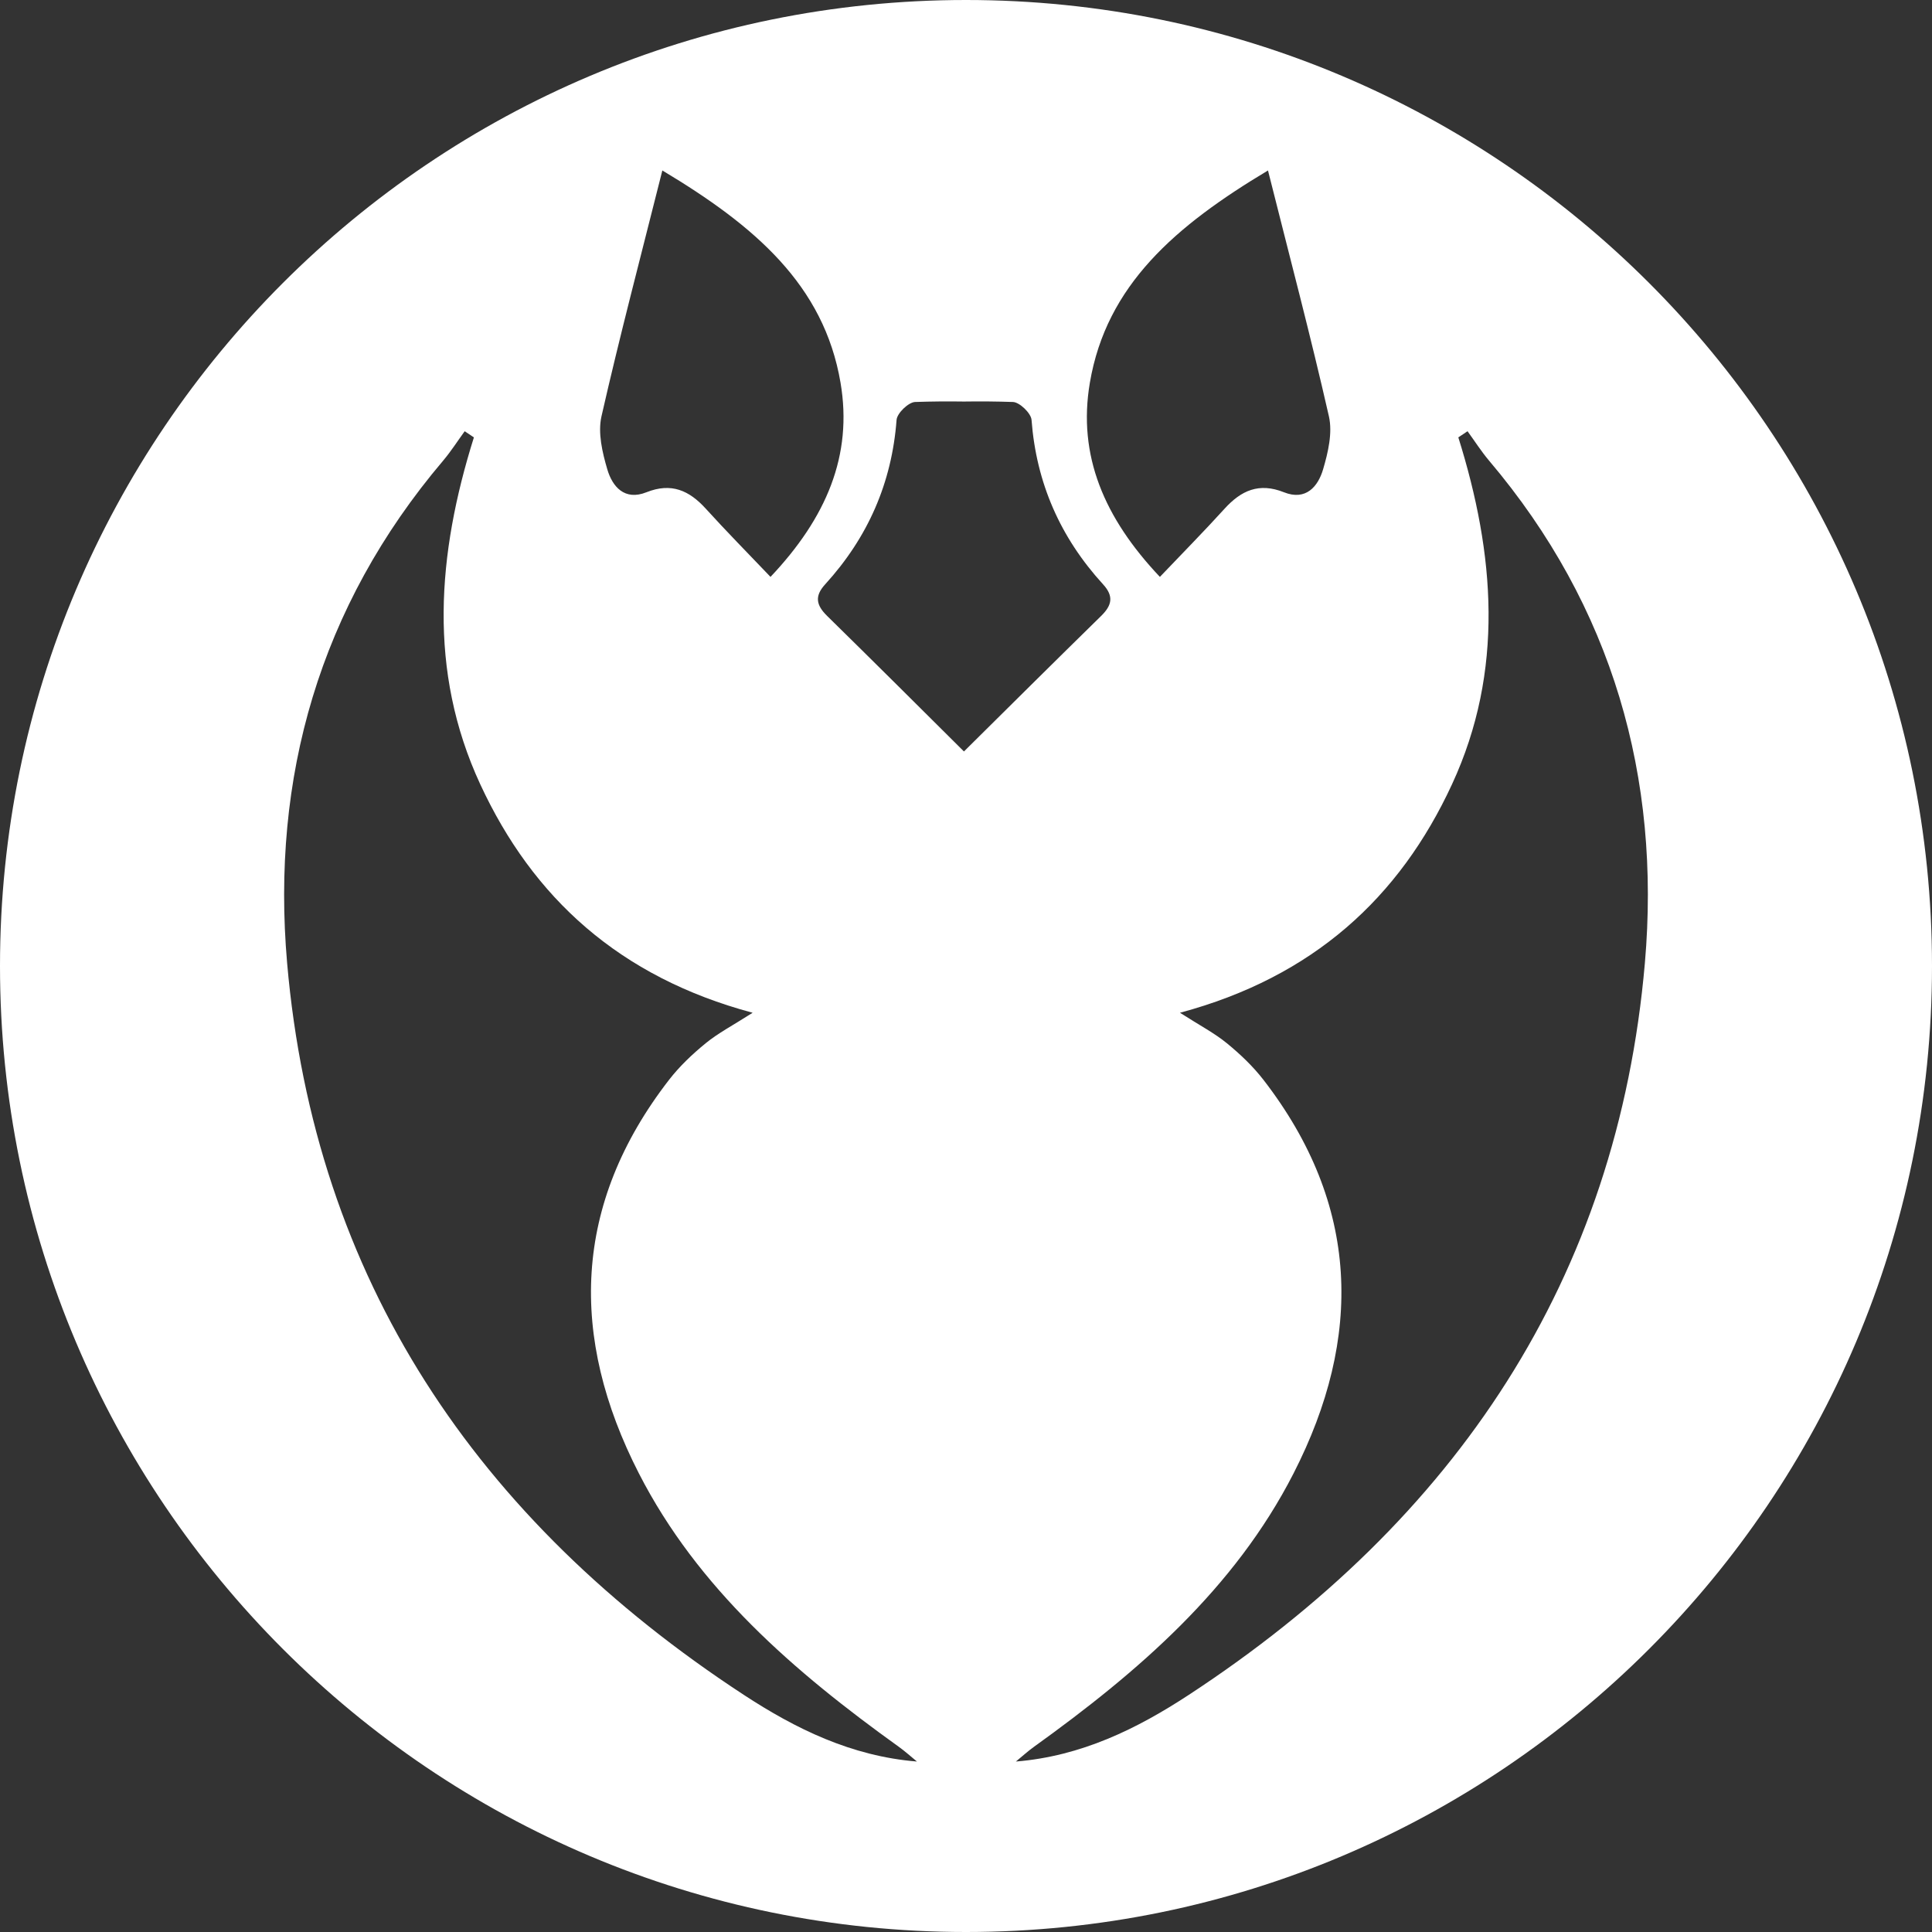 <svg width="256" height="256" viewBox="0 0 256 256" fill="none" xmlns="http://www.w3.org/2000/svg">
<rect x="0" y="0" width="256" height="256" fill="#333333" stroke="none"/>
<path fill-rule="evenodd" clip-rule="evenodd" d="M128 0C198.692 0 256 57.307 256 128C256 198.692 198.692 256 128 256C57.307 256 0 198.692 0 128C0 57.307 57.307 0 128 0ZM61.574 57.14C60.627 58.441 59.76 59.804 58.721 61.037C42.285 80.413 35.917 103.097 38.044 127.596C41.678 169.42 63.078 201.369 98.573 224.588C105.397 229.052 112.797 232.708 121.5 233.412C120.7 232.761 119.927 232.054 119.081 231.449C105.231 221.507 92.472 210.495 84.654 195.228C75.415 177.183 75.86 159.605 88.654 143.081C90.044 141.288 91.738 139.68 93.507 138.235C95.145 136.896 97.081 135.886 99.713 134.206V134.191C82.074 129.462 70.597 118.96 63.632 103.912C56.676 88.886 57.942 73.405 62.794 57.956C62.391 57.684 61.977 57.412 61.574 57.14ZM193.235 57.956C198.081 73.405 199.351 88.886 192.404 103.912C185.449 118.96 173.984 129.462 156.368 134.191V134.206C158.996 135.886 160.93 136.896 162.566 138.235C164.333 139.68 166.025 141.289 167.412 143.081C180.19 159.605 180.631 177.183 171.404 195.228C163.596 210.495 150.854 221.507 137.022 231.449C136.177 232.054 135.409 232.761 134.61 233.412C143.302 232.708 150.692 229.052 157.507 224.588C192.957 201.369 214.327 169.42 217.956 127.596C220.08 103.097 213.723 80.413 197.309 61.037C196.27 59.804 195.402 58.441 194.456 57.14C194.053 57.412 193.638 57.684 193.235 57.956ZM127.728 53.206C125.57 53.173 123.411 53.191 121.257 53.265C120.376 53.295 118.873 54.748 118.801 55.632C118.175 63.977 114.999 71.221 109.338 77.427C107.887 79.012 108.174 80.213 109.596 81.61C112.673 84.63 115.742 87.663 118.772 90.669L127.728 99.573C133.61 93.745 139.736 87.658 145.904 81.618C147.33 80.22 147.618 79.013 146.162 77.427C140.49 71.22 137.312 63.978 136.684 55.632C136.612 54.749 135.104 53.298 134.221 53.265C132.061 53.191 129.892 53.173 127.728 53.206ZM87.765 22.588C84.872 34.095 82.103 44.591 79.698 55.169C79.202 57.366 79.811 59.949 80.471 62.191C81.138 64.464 82.747 66.39 85.654 65.228C88.966 63.907 91.328 64.996 93.515 67.397C96.228 70.386 99.064 73.263 102.096 76.441C109.494 68.619 113.011 60.34 111.375 50.713C109.172 37.749 99.994 29.912 87.765 22.588ZM168.015 22.588C155.787 29.912 146.614 37.751 144.412 50.713C142.775 60.34 146.293 68.619 153.691 76.441C156.722 73.263 159.559 70.386 162.272 67.397C164.459 64.996 166.821 63.907 170.132 65.228C173.039 66.389 174.649 64.463 175.316 62.191C175.975 59.949 176.585 57.366 176.088 55.169C173.684 44.591 170.907 34.095 168.015 22.588Z" fill="white"/>
</svg>
